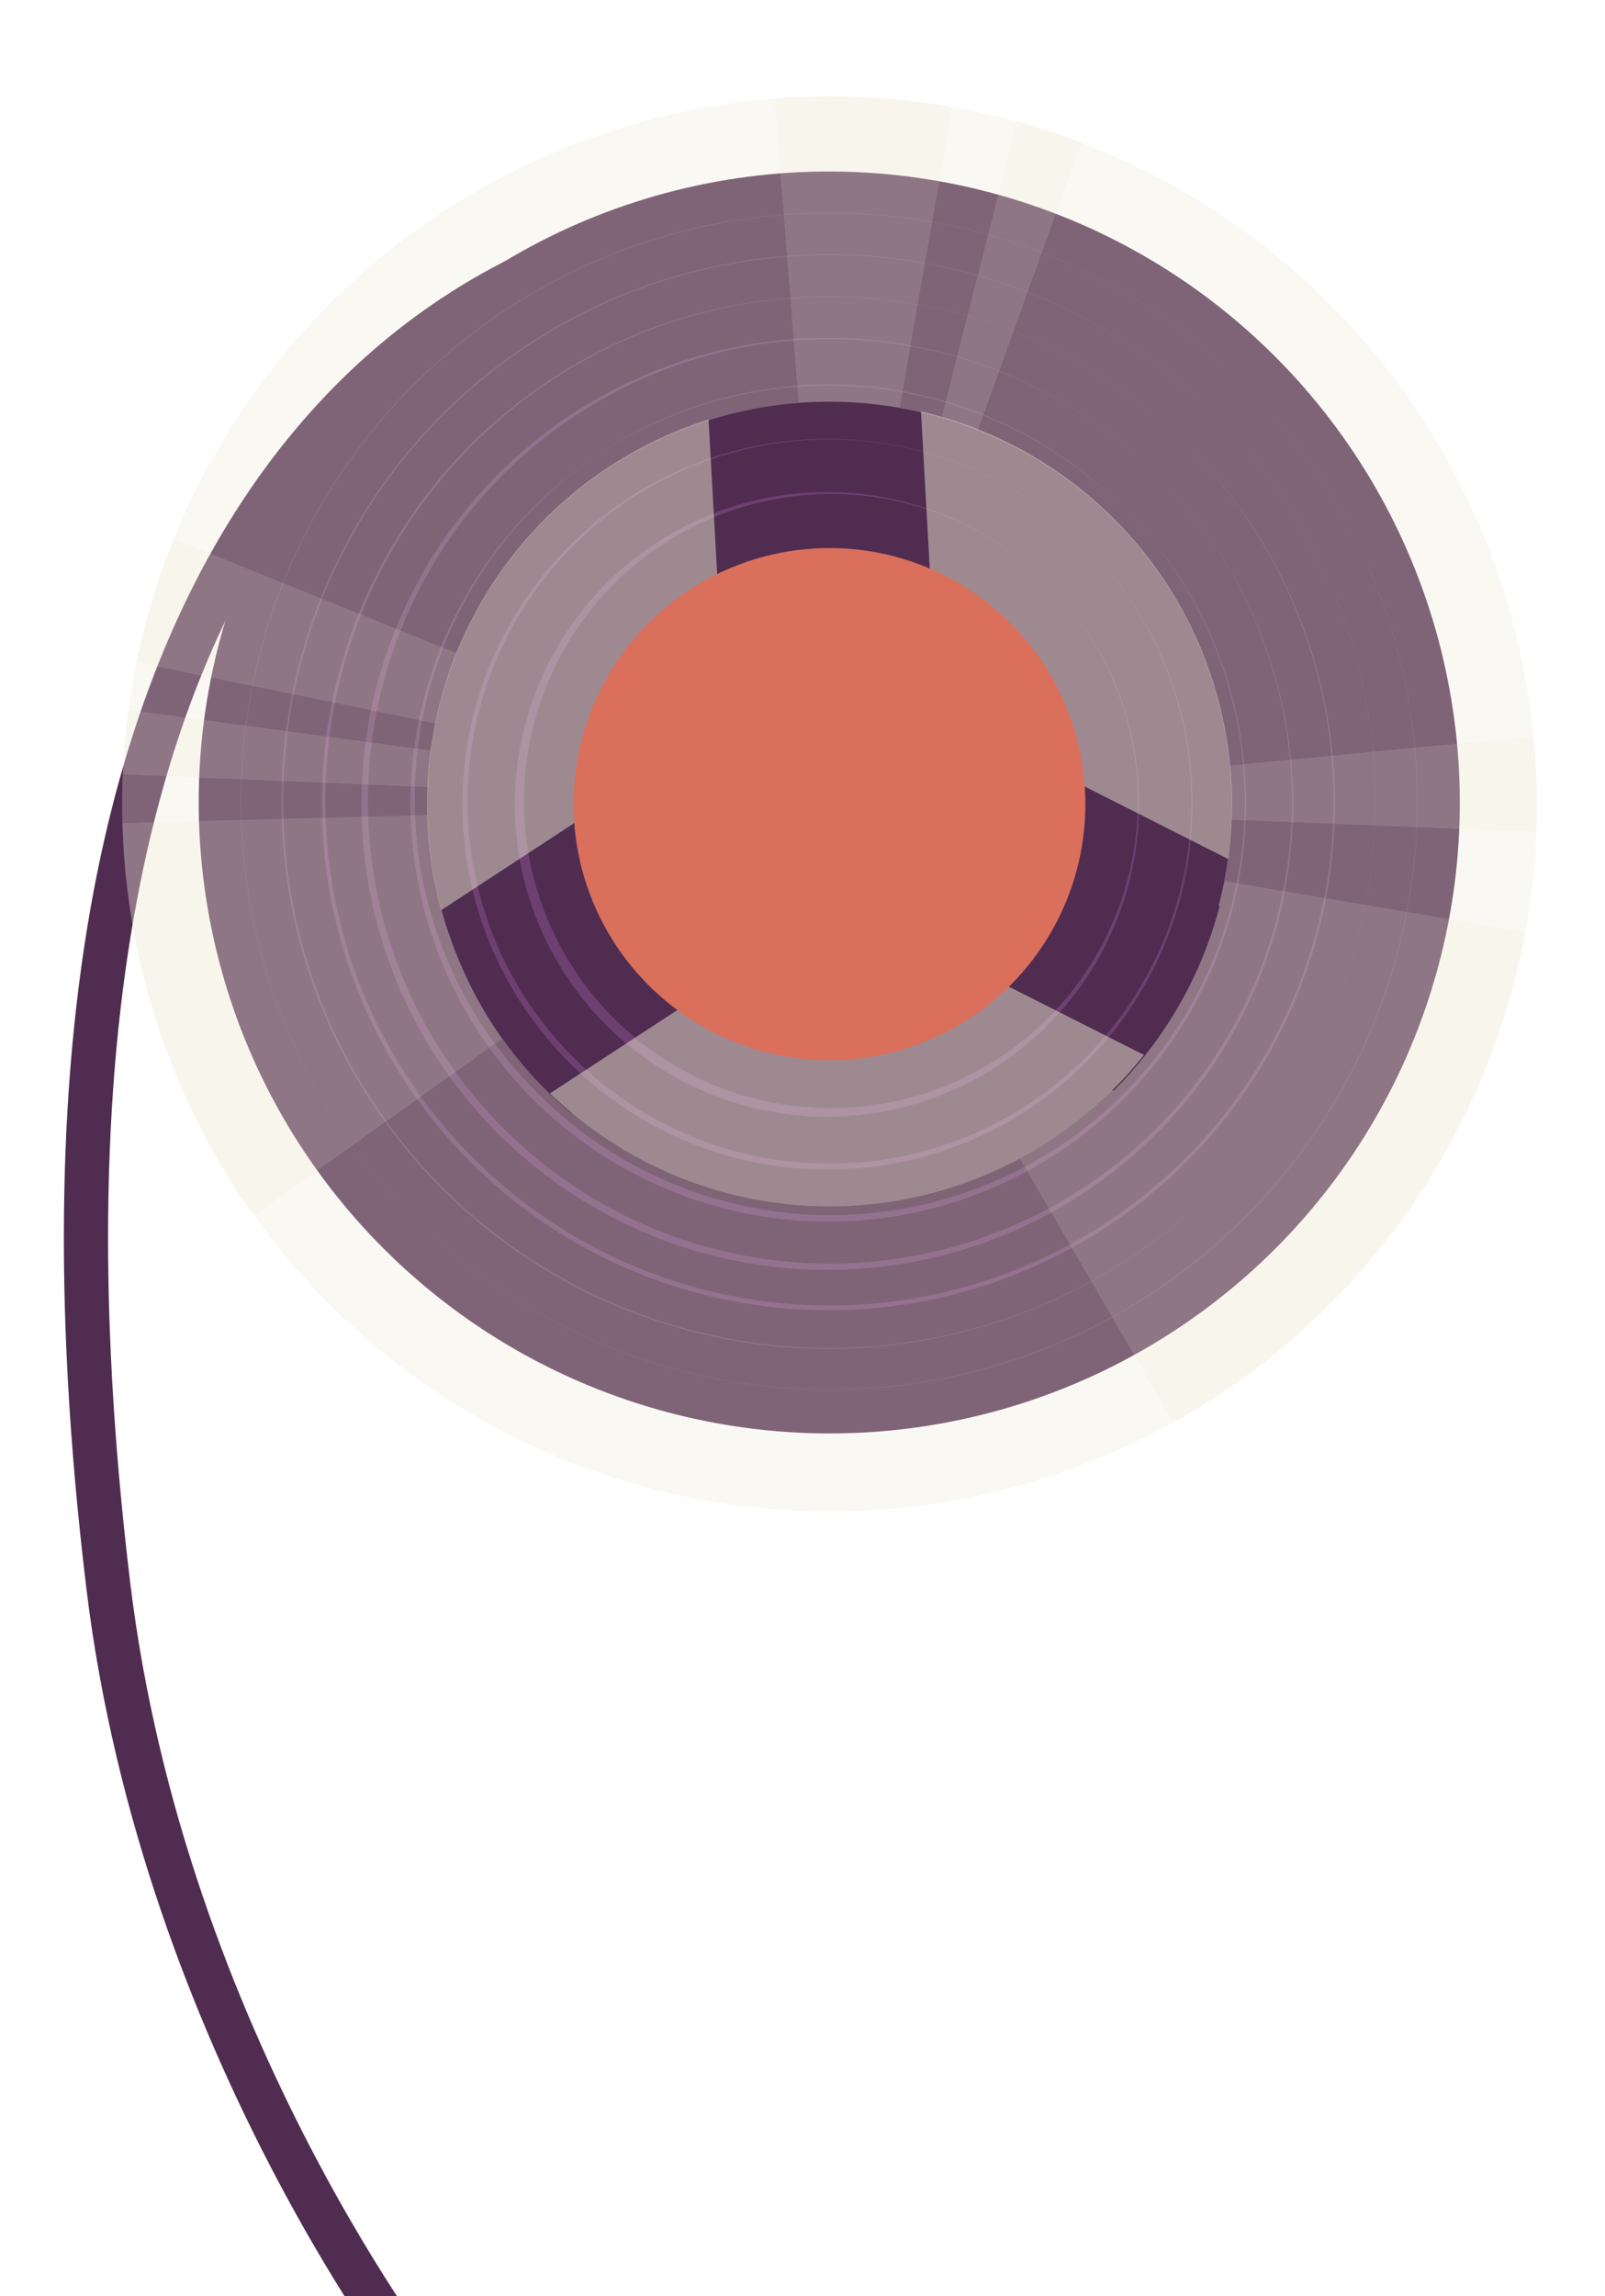 <svg xmlns="http://www.w3.org/2000/svg" viewBox="0 0 363 519"><defs><style>.cls-1{fill:none;stroke:#502c51;stroke-miterlimit:10;stroke-width:10px;}.cls-2{fill:#502c51;}.cls-3{fill:#6e4072;}.cls-4,.cls-6,.cls-7{fill:#eee7d3;}.cls-4{opacity:0.5;}.cls-5{fill:#da6f5b;}.cls-6{opacity:0.3;}.cls-7{opacity:0.4;}</style></defs><title>bobine-OG</title><g id="Calque_3" data-name="Calque 3"><path class="cls-1" d="M179.48,48.27c-61.57-.7-186.61,47.95-155,310C37,462,97,538,97,538"/><ellipse class="cls-2" cx="187.55" cy="181.38" rx="142.57" ry="142.65" transform="translate(-73.32 185.74) rotate(-45)"/><path class="cls-3" d="M281.72,87.2a133,133,0,1,1-43.17-28.95A133.42,133.42,0,0,1,281.72,87.2Zm0,0a133,133,0,1,0,28.81,43.23A133.4,133.4,0,0,0,281.72,87.2Z"/><path class="cls-3" d="M275,93.9A123.69,123.69,0,1,1,234.92,67,123.88,123.88,0,0,1,275,93.9Zm0,0a123.52,123.52,0,1,0,26.76,40.16A123.85,123.85,0,0,0,275,93.9Z"/><path class="cls-3" d="M268.32,100.6a114.22,114.22,0,0,1,33.61,80.78A114.57,114.57,0,1,1,231.3,75.76,114.3,114.3,0,0,1,268.32,100.6Zm0,0A114,114,0,1,0,293,137.68,114.24,114.24,0,0,0,268.32,100.6Z"/><path class="cls-3" d="M261.62,107.3A105.26,105.26,0,0,1,187.55,287,105.31,105.31,0,1,1,261.62,107.3Zm0,0a104.48,104.48,0,1,0,22.66,34A104.62,104.62,0,0,0,261.62,107.3Z"/><path class="cls-3" d="M254.1,114.83a94,94,0,0,1,27.71,66.55,94.48,94.48,0,1,1-58.21-87A94.24,94.24,0,0,1,254.1,114.83Zm0,0A93.62,93.62,0,1,0,121.7,247.22a93.61,93.61,0,0,0,159.82-65.84,93.93,93.93,0,0,0-27.42-66.55Z"/><path class="cls-3" d="M245.55,123.37a82,82,0,0,1,24.18,58A82.58,82.58,0,1,1,187.55,99.2a81.95,81.95,0,0,1,58,24.17Zm0,0A81.85,81.85,0,1,0,263.28,150,82,82,0,0,0,245.55,123.37Z"/><path class="cls-3" d="M237,131.94a69.87,69.87,0,0,1,20.62,49.44A70.59,70.59,0,1,1,237,131.94Zm0,0a69.45,69.45,0,0,0-113.17,75.84,69.43,69.43,0,0,0,133.5-26.4A69.7,69.7,0,0,0,237,131.94Z"/><path class="cls-3" d="M226.93,142a55.78,55.78,0,0,1,16.46,39.39,56.23,56.23,0,1,1-55.84-55.85A55.78,55.78,0,0,1,226.93,142Zm0,0a55.61,55.61,0,0,0-39.38-16.17,55.2,55.2,0,0,0-50.82,34.5,55.74,55.74,0,0,0-4,21.06,55.2,55.2,0,0,0,93.88,39,55.31,55.31,0,0,0,.35-78.42Z"/><path class="cls-3" d="M218.33,150.59a43.7,43.7,0,0,1,12.9,30.79,44,44,0,0,1-26.76,40.84,43.91,43.91,0,0,1-16.92,3.54,44.14,44.14,0,0,1-44.39-44.38,43.91,43.91,0,0,1,3.53-16.93,44,44,0,0,1,40.86-26.76,43.7,43.7,0,0,1,30.78,12.9Zm0,0A43.42,43.42,0,0,0,187.55,138,42.84,42.84,0,0,0,171,141.45a43,43,0,0,0-26.14,39.93,42.93,42.93,0,0,0,42.68,42.68,43.08,43.08,0,0,0,30.78-73.47Z"/><path class="cls-4" d="M180,210.75l-55.61,36.38a91,91,0,0,0,134.35-8.68l-57.22-28.91,21.69-42.95,54.57,27.57a92,92,0,0,0,.85-12.49A91.05,91.05,0,0,0,208.3,93l3.1,55.54-48,2.69-3.15-56.4A91.14,91.14,0,0,0,99.8,205.71l53.84-35.23Z"/><circle class="cls-5" cx="187.6" cy="181.75" r="57.88"/><path class="cls-6" d="M276.87,199.13,345,210.62a159.49,159.49,0,0,0,2.49-22.57l-69-2.73A91,91,0,0,1,276.87,199.13Z"/><path class="cls-6" d="M98.51,163.51l-67.63-13.8q-1.1,5.34-1.82,10.72l68.42,9.18C97.75,167.57,98.1,165.54,98.51,163.51Z"/><path class="cls-6" d="M212.91,94.41l17-66.93q-7.25-2-14.58-3.27l-11.89,68A89.26,89.26,0,0,1,212.91,94.41Z"/><path class="cls-6" d="M235.91,104.7A90.8,90.8,0,0,1,278.12,173l68.68-6.63A160.07,160.07,0,0,0,244.63,32.3l-23.41,65A91.71,91.71,0,0,1,235.91,104.7Z"/><path class="cls-6" d="M110.56,133.44a90.81,90.81,0,0,1,70.05-42.36l-5.45-68.79A160.11,160.11,0,0,0,39.32,121.78l64,25.84A90.29,90.29,0,0,1,110.56,133.44Z"/><path class="cls-6" d="M96.75,177.94l-69-2.87q-.22,5.46-.07,10.91l69-1.83Q96.61,181,96.75,177.94Z"/><path class="cls-6" d="M265.4,321.51l-34.74-59.66a91,91,0,0,1-101.3-10.26l-.1.06a90.15,90.15,0,0,1-15.69-17l-56.15,40a160.07,160.07,0,0,0,208,46.8Z"/><path class="cls-7" d="M103.63,216.66a2.29,2.29,0,0,0-.1-.23c-.31-.78-.62-1.56-.92-2.34-.23-.62-.46-1.24-.68-1.86l-.09-.23h0a91.32,91.32,0,0,1-5.15-27.84l-69,1.83a160.41,160.41,0,0,0,29.7,88.73l56.15-40A90.81,90.81,0,0,1,103.63,216.66Z"/><path class="cls-7" d="M97.48,169.61l-68.42-9.18q-1,7.31-1.27,14.64l69,2.87C96.86,175.16,97.11,172.38,97.48,169.61Z"/><path class="cls-7" d="M103.32,147.62l-64-25.84a158,158,0,0,0-8.44,27.93l67.63,13.8A89.78,89.78,0,0,1,103.32,147.62Z"/><path class="cls-7" d="M275.62,204.69l.22.12a91.52,91.52,0,0,1-24,41.72l-.26-.14a90.25,90.25,0,0,1-20.93,15.46l34.74,59.66A160.22,160.22,0,0,0,345,210.62l-68.08-11.49C276.51,201,276.1,202.84,275.62,204.69Z"/><path class="cls-7" d="M278.47,185.32l69,2.73a159.93,159.93,0,0,0-.64-21.68L278.12,173A93.71,93.71,0,0,1,278.47,185.32Z"/><path class="cls-7" d="M203.46,92.19l11.89-68a159.6,159.6,0,0,0-40.19-1.92l5.45,68.79A90.88,90.88,0,0,1,203.46,92.19Z"/><path class="cls-7" d="M221.22,97.26l23.41-65q-7.27-2.79-14.7-4.82l-17,66.93Q217.11,95.63,221.22,97.26Z"/></g></svg>